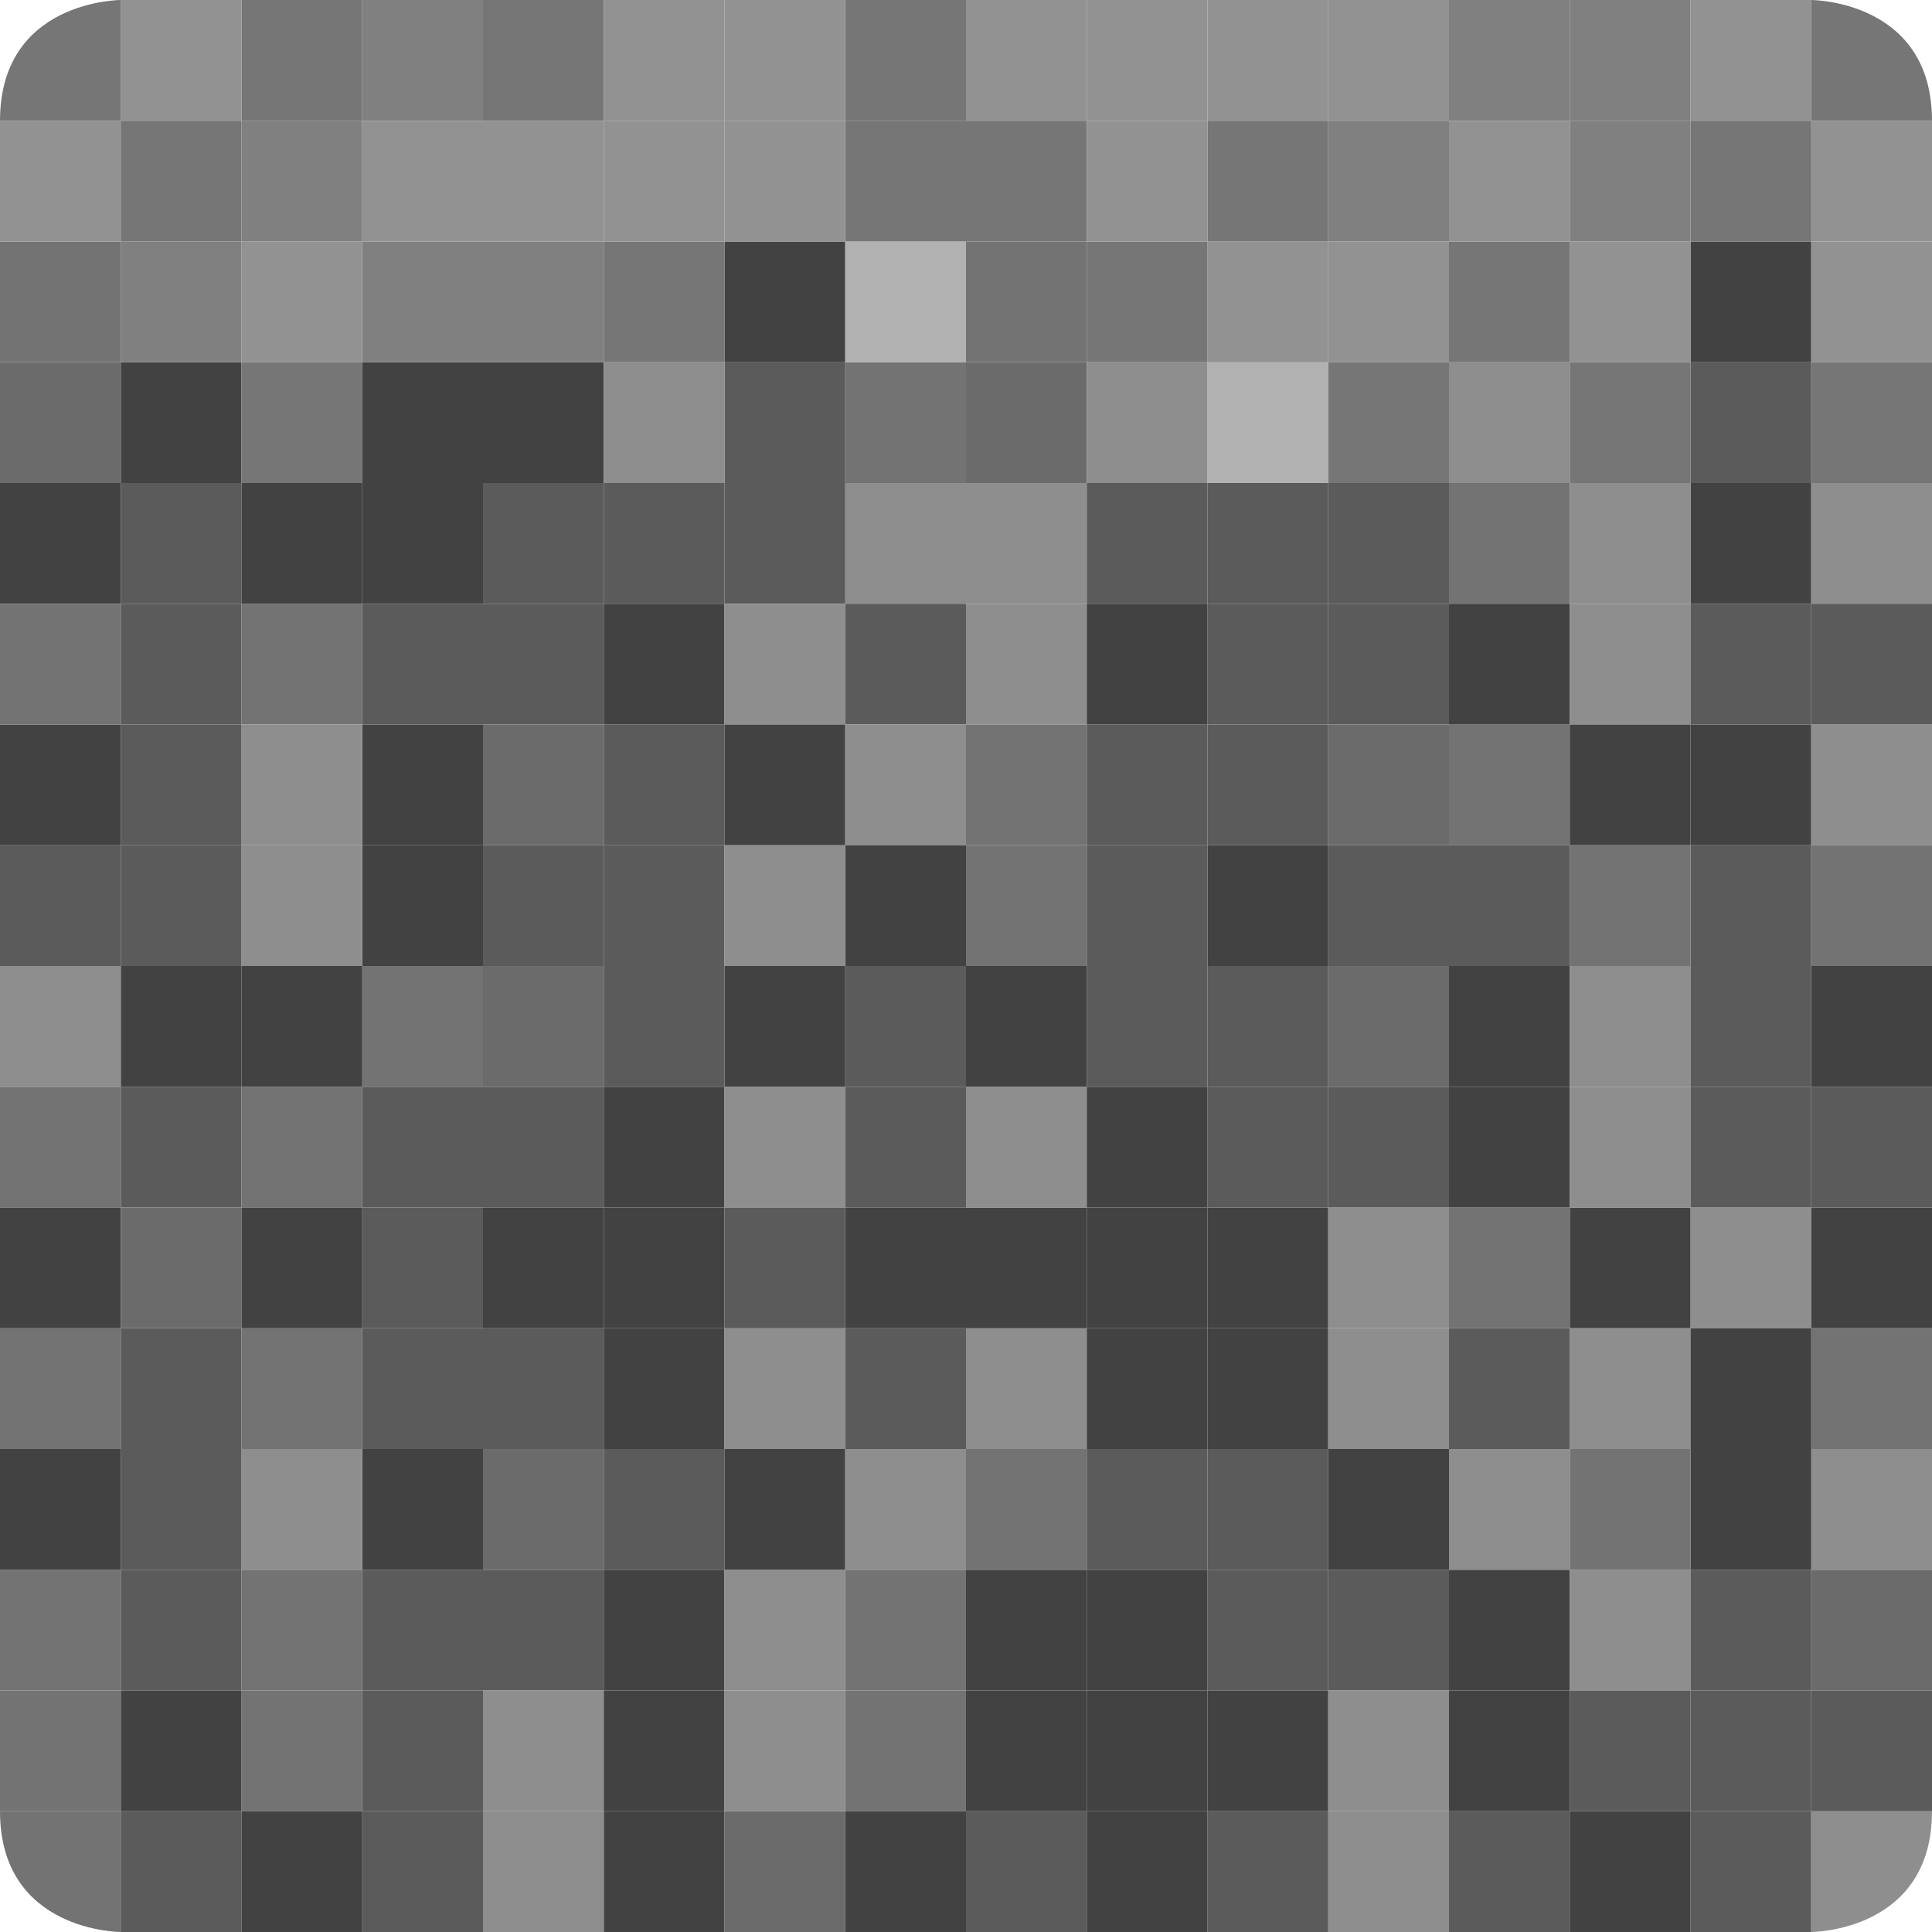 <svg xmlns="http://www.w3.org/2000/svg" width="16" height="16" version="1">
 <rect fill="#5b5b5b" width="1" height="1" x="4" y="-14" ry="0" transform="scale(1,-1)"/>
 <rect fill="#5b5b5b" width="1" height="1" x="1" y="-14" ry="0" transform="scale(1,-1)"/>
 <rect fill="#737373" width="1" height="1" x="2" y="-14" ry="0" transform="scale(1,-1)"/>
 <rect fill="#737373" width="1" height="1" x="-13" y="4" ry="0" transform="scale(-1,1)"/>
 <rect fill="#424242" width="1" height="1" x="3" y="4" ry="0"/>
 <rect fill="#8e8e8e" width="1" height="1" x="-8" y="4" ry="0" transform="scale(-1,1)"/>
 <rect fill="#5b5b5b" width="1" height="1" x="-7" y="4" ry="0" transform="scale(-1,1)"/>
 <rect fill="#5b5b5b" width="1" height="1" x="-6" y="4" ry="0" transform="scale(-1,1)"/>
 <rect fill="#424242" width="1" height="1" x="-1" y="4" ry="0" transform="scale(-1,1)"/>
 <rect fill="#737373" width="1" height="1" x="-8" y="3" ry="0" transform="scale(-1,1)"/>
 <rect fill="#424242" width="1" height="1" x="1" y="3" ry="0"/>
 <rect fill="#b1b1b1" width="1" height="1" x="-11" y="3" ry="0" transform="scale(-1,1)"/>
 <rect fill="#5b5b5b" width="1" height="1" x="6" y="3" ry="0"/>
 <rect fill="#6b6b6b" width="1" height="1" x="-1" y="3" ry="0" transform="scale(-1,1)"/>
 <rect fill="#737373" width="1" height="1" x="0" y="2" ry="0"/>
 <rect fill="#424242" width="1" height="1" x="-7" y="2" ry="0" transform="scale(-1,1)"/>
 <rect fill="#b1b1b1" width="1" height="1" x="7" y="2" ry="0"/>
 <rect fill="#929292" width="1" height="1" x="-12" y="2" ry="0" transform="scale(-1,1)"/>
 <rect fill="#929292" width="1" height="1" x="2" y="2" ry="0"/>
 <rect fill="#767676" width="1" height="1" x="11" y="3" ry="0"/>
 <rect fill="#808080" width="1" height="1" x="1" y="2" ry="0"/>
 <rect fill="#767676" width="1" height="1" x="2" y="0" ry="0"/>
 <rect fill="#808080" width="1" height="1" x="-4" y="0" ry="0" transform="scale(-1,1)"/>
 <rect fill="#929292" width="1" height="1" x="-2" y="0" ry="0" transform="scale(-1,1)"/>
 <path fill="#767676" d="m1 0s-1 0-1 1h1z"/>
 <rect fill="#8e8e8e" width="1" height="1" x="-9" y="5" ry="0" transform="scale(-1,1)"/>
 <rect fill="#5b5b5b" width="1" height="1" x="4" y="5" ry="0"/>
 <rect fill="#5b5b5b" width="1" height="1" x="1" y="5" ry="0"/>
 <rect fill="#737373" width="1" height="1" x="2" y="5" ry="0"/>
 <rect fill="#8e8e8e" width="1" height="1" x="-9" y="4" ry="0" transform="scale(-1,1)"/>
 <rect fill="#5b5b5b" width="1" height="1" x="4" y="4" ry="0"/>
 <rect fill="#5b5b5b" width="1" height="1" x="1" y="4" ry="0"/>
 <rect fill="#424242" width="1" height="1" x="2" y="4" ry="0"/>
 <rect fill="#424242" width="1" height="1" x="4" y="3" ry="0"/>
 <rect fill="#8e8e8e" width="1" height="1" x="-6" y="3" ry="0" transform="scale(-1,1)"/>
 <rect fill="#6b6b6b" width="1" height="1" x="-9" y="3" ry="0" transform="scale(-1,1)"/>
 <rect fill="#737373" width="1" height="1" x="8" y="2" ry="0"/>
 <rect fill="#929292" width="1" height="1" x="-11" y="2" ry="0" transform="scale(-1,1)"/>
 <rect fill="#767676" width="1" height="1" x="5" y="2" ry="0"/>
 <rect fill="#767676" width="1" height="1" x="-3" y="3" ry="0" transform="scale(-1,1)"/>
 <rect fill="#808080" width="1" height="1" x="4" y="2" ry="0"/>
 <path fill="#767676" d="m5 0h-1v1h1z"/>
 <rect fill="#929292" width="1" height="1" x="10" y="0" ry="0"/>
 <rect fill="#737373" width="1" height="1" x="0" y="13" ry="0"/>
 <rect fill="#424242" width="1" height="1" x="5" y="13" ry="0"/>
 <rect fill="#8e8e8e" width="1" height="1" x="6" y="13" ry="0"/>
 <rect fill="#5b5b5b" width="1" height="1" x="-4" y="13" ry="0" transform="scale(-1,1)"/>
 <rect fill="#424242" width="1" height="1" x="12" y="13" ry="0"/>
 <rect fill="#737373" width="1" height="1" x="-13" y="6" ry="0" transform="scale(-1,1)"/>
 <rect fill="#424242" width="1" height="1" x="3" y="6" ry="0"/>
 <rect fill="#5b5b5b" width="1" height="1" x="-6" y="6" ry="0" transform="scale(-1,1)"/>
 <rect fill="#424242" width="1" height="1" x="-1" y="6" ry="0" transform="scale(-1,1)"/>
 <rect fill="#737373" width="1" height="1" x="0" y="-6" ry="0" transform="scale(1,-1)"/>
 <rect fill="#424242" width="1" height="1" x="5" y="-6" ry="0" transform="scale(1,-1)"/>
 <rect fill="#8e8e8e" width="1" height="1" x="6" y="-6" ry="0" transform="scale(1,-1)"/>
 <rect fill="#5b5b5b" width="1" height="1" x="7" y="-6" ry="0" transform="scale(1,-1)"/>
 <rect fill="#5b5b5b" width="1" height="1" x="-4" y="-6" ry="0" transform="scale(-1)"/>
 <rect fill="#424242" width="1" height="1" x="12" y="-6" ry="0" transform="scale(1,-1)"/>
 <rect fill="#424242" width="1" height="1" x="6" y="6" ry="0"/>
 <rect fill="#8e8e8e" width="1" height="1" x="-3" y="6" ry="0" transform="scale(-1,1)"/>
 <rect fill="#6b6b6b" width="1" height="1" x="4" y="6" ry="0"/>
 <rect fill="#5b5b5b" width="1" height="1" x="1" y="6" ry="0"/>
 <path fill="#737373" d="m0 15h1v1s-1 0-1-1z"/>
 <rect fill="#424242" width="1" height="1" x="5" y="15" ry="0"/>
 <rect fill="#6b6b6b" width="1" height="1" x="6" y="15" ry="0"/>
 <rect fill="#5b5b5b" width="1" height="1" x="-13" y="15" ry="0" transform="scale(-1,1)"/>
 <rect fill="#5b5b5b" width="1" height="1" x="-4" y="15" ry="0" transform="scale(-1,1)"/>
 <rect fill="#737373" width="1" height="1" x="-3" y="14" ry="0" transform="scale(-1,1)"/>
 <rect fill="#424242" width="1" height="1" x="-2" y="14" ry="0" transform="scale(-1,1)"/>
 <rect fill="#8e8e8e" width="1" height="1" x="-5" y="14" ry="0" transform="scale(-1,1)"/>
 <rect fill="#8e8e8e" width="1" height="1" x="4" y="15" ry="0"/>
 <rect fill="#5b5b5b" width="1" height="1" x="1" y="15" ry="0"/>
 <rect fill="#424242" width="1" height="1" x="2" y="15" ry="0"/>
 <rect fill="#737373" width="1" height="1" x="0" y="14" ry="0"/>
 <rect fill="#424242" width="1" height="1" x="5" y="14" ry="0"/>
 <rect fill="#8e8e8e" width="1" height="1" x="6" y="14" ry="0"/>
 <rect fill="#5b5b5b" width="1" height="1" x="-4" y="14" ry="0" transform="scale(-1,1)"/>
 <rect fill="#424242" width="1" height="1" x="12" y="14" ry="0"/>
 <rect fill="#8e8e8e" width="1" height="1" x="-14" y="-14" ry="0" transform="scale(-1)"/>
 <rect fill="#5b5b5b" width="1" height="1" x="-12" y="-14" ry="0" transform="scale(-1)"/>
 <rect fill="#5b5b5b" width="1" height="1" x="-11" y="-14" ry="0" transform="scale(-1)"/>
 <rect fill="#737373" width="1" height="1" x="7" y="-14" ry="0" transform="scale(1,-1)"/>
 <rect fill="#424242" width="1" height="1" x="14" y="4" ry="0"/>
 <rect fill="#8e8e8e" width="1" height="1" x="15" y="4" ry="0"/>
 <rect fill="#5b5b5b" width="1" height="1" x="-15" y="3" ry="0" transform="scale(-1,1)"/>
 <rect fill="#424242" width="1" height="1" x="14" y="2" ry="0"/>
 <rect fill="#929292" width="1" height="1" x="-16" y="2" ry="0" transform="scale(-1,1)"/>
 <rect fill="#767676" width="1" height="1" x="-16" y="3" ry="0" transform="scale(-1,1)"/>
 <rect fill="#929292" width="1" height="1" x="-6" y="0" ry="0" transform="scale(-1,1)"/>
 <rect fill="#808080" width="1" height="1" x="-14" y="0" ry="0" transform="scale(-1,1)"/>
 <rect fill="#929292" width="1" height="1" x="-15" y="0" ry="0" transform="scale(-1,1)"/>
 <rect fill="#929292" width="1" height="1" x="-9" y="0" ry="0" transform="scale(-1,1)"/>
 <path fill="#767676" d="m8 0h-1v1h1z"/>
 <rect fill="#8e8e8e" width="1" height="1" x="-14" y="5" ry="0" transform="scale(-1,1)"/>
 <rect fill="#5b5b5b" width="1" height="1" x="-12" y="5" ry="0" transform="scale(-1,1)"/>
 <rect fill="#5b5b5b" width="1" height="1" x="-11" y="5" ry="0" transform="scale(-1,1)"/>
 <rect fill="#8e8e8e" width="1" height="1" x="-14" y="4" ry="0" transform="scale(-1,1)"/>
 <rect fill="#5b5b5b" width="1" height="1" x="-12" y="4" ry="0" transform="scale(-1,1)"/>
 <rect fill="#5b5b5b" width="1" height="1" x="-11" y="4" ry="0" transform="scale(-1,1)"/>
 <rect fill="#424242" width="1" height="1" x="-4" y="3" ry="0" transform="scale(-1,1)"/>
 <rect fill="#8e8e8e" width="1" height="1" x="-13" y="3" ry="0" transform="scale(-1,1)"/>
 <rect fill="#929292" width="1" height="1" x="13" y="2" ry="0"/>
 <rect fill="#767676" width="1" height="1" x="12" y="2" ry="0"/>
 <rect fill="#767676" width="1" height="1" x="13" y="3" ry="0"/>
 <rect fill="#808080" width="1" height="1" x="-4" y="2" ry="0" transform="scale(-1,1)"/>
 <rect fill="#929292" width="1" height="1" x="6" y="0" ry="0"/>
 <path fill="#767676" d="m16 1c0-1-1-1-1-1v1h1z"/>
 <rect fill="#808080" width="1" height="1" x="12" y="0" ry="0"/>
 <rect fill="#929292" width="1" height="1" x="-12" y="0" ry="0" transform="scale(-1,1)"/>
 <rect fill="#6b6b6b" width="1" height="1" x="-16" y="13" ry="0" transform="scale(-1,1)"/>
 <rect fill="#5b5b5b" width="1" height="1" x="-15" y="13" ry="0" transform="scale(-1,1)"/>
 <rect fill="#424242" width="1" height="1" x="-9" y="13" ry="0" transform="scale(-1,1)"/>
 <rect fill="#737373" width="1" height="1" x="8" y="6" ry="0"/>
 <rect fill="#424242" width="1" height="1" x="14" y="6" ry="0"/>
 <rect fill="#8e8e8e" width="1" height="1" x="15" y="6" ry="0"/>
 <rect fill="#5b5b5b" width="1" height="1" x="-16" y="-6" ry="0" transform="scale(-1)"/>
 <rect fill="#5b5b5b" width="1" height="1" x="-15" y="-6" ry="0" transform="scale(-1)"/>
 <rect fill="#8e8e8e" width="1" height="1" x="-8" y="6" ry="0" transform="scale(-1,1)"/>
 <rect fill="#6b6b6b" width="1" height="1" x="-12" y="6" ry="0" transform="scale(-1,1)"/>
 <rect fill="#5b5b5b" width="1" height="1" x="-11" y="6" ry="0" transform="scale(-1,1)"/>
 <rect fill="#424242" width="1" height="1" x="13" y="6" ry="0"/>
 <rect fill="#5b5b5b" width="1" height="1" x="8" y="15" ry="0"/>
 <rect fill="#5b5b5b" width="1" height="1" x="-15" y="15" ry="0" transform="scale(-1,1)"/>
 <rect fill="#424242" width="1" height="1" x="-14" y="15" ry="0" transform="scale(-1,1)"/>
 <rect fill="#737373" width="1" height="1" x="-8" y="14" ry="0" transform="scale(-1,1)"/>
 <rect fill="#424242" width="1" height="1" x="10" y="14" ry="0"/>
 <rect fill="#8e8e8e" width="1" height="1" x="11" y="14" ry="0"/>
 <rect fill="#5b5b5b" width="1" height="1" x="13" y="14" ry="0"/>
 <path fill="#8e8e8e" d="m16 15h-1v1s1 0 1-1z"/>
 <rect fill="#8e8e8e" width="1" height="1" x="-12" y="15" ry="0" transform="scale(-1,1)"/>
 <rect fill="#5b5b5b" width="1" height="1" x="-11" y="15" ry="0" transform="scale(-1,1)"/>
 <rect fill="#424242" width="1" height="1" x="7" y="15" ry="0"/>
 <rect fill="#5b5b5b" width="1" height="1" x="-16" y="14" ry="0" transform="scale(-1,1)"/>
 <rect fill="#5b5b5b" width="1" height="1" x="-15" y="14" ry="0" transform="scale(-1,1)"/>
 <rect fill="#424242" width="1" height="1" x="-9" y="14" ry="0" transform="scale(-1,1)"/>
 <rect fill="#8e8e8e" width="1" height="1" x="-9" y="11" ry="0" transform="scale(-1,1)"/>
 <rect fill="#5b5b5b" width="1" height="1" x="4" y="11" ry="0"/>
 <rect fill="#5b5b5b" width="1" height="1" x="1" y="11" ry="0"/>
 <rect fill="#737373" width="1" height="1" x="2" y="11" ry="0"/>
 <rect fill="#424242" width="1" height="1" x="3" y="12" ry="0"/>
 <rect fill="#5b5b5b" width="1" height="1" x="-6" y="12" ry="0" transform="scale(-1,1)"/>
 <rect fill="#424242" width="1" height="1" x="-1" y="12" ry="0" transform="scale(-1,1)"/>
 <rect fill="#737373" width="1" height="1" x="0" y="-12" ry="0" transform="scale(1,-1)"/>
 <rect fill="#424242" width="1" height="1" x="5" y="-12" ry="0" transform="scale(1,-1)"/>
 <rect fill="#8e8e8e" width="1" height="1" x="6" y="-12" ry="0" transform="scale(1,-1)"/>
 <rect fill="#5b5b5b" width="1" height="1" x="7" y="-12" ry="0" transform="scale(1,-1)"/>
 <rect fill="#5b5b5b" width="1" height="1" x="-4" y="-12" ry="0" transform="scale(-1)"/>
 <rect fill="#424242" width="1" height="1" x="6" y="12" ry="0"/>
 <rect fill="#8e8e8e" width="1" height="1" x="-3" y="12" ry="0" transform="scale(-1,1)"/>
 <rect fill="#6b6b6b" width="1" height="1" x="4" y="12" ry="0"/>
 <rect fill="#5b5b5b" width="1" height="1" x="1" y="12" ry="0"/>
 <rect fill="#737373" width="1" height="1" x="8" y="12" ry="0"/>
 <rect fill="#8e8e8e" width="1" height="1" x="-8" y="12" ry="0" transform="scale(-1,1)"/>
 <rect fill="#8e8e8e" width="1" height="1" x="14" y="10" ry="0"/>
 <rect fill="#424242" width="1" height="1" x="-9" y="10" ry="0" transform="scale(-1,1)"/>
 <rect fill="#424242" width="1" height="1" x="10" y="10" ry="0"/>
 <rect fill="#424242" width="1" height="1" x="-14" y="10" ry="0" transform="scale(-1,1)"/>
 <rect fill="#737373" width="1" height="1" x="12" y="10" ry="0"/>
 <rect fill="#424242" width="1" height="1" x="-16" y="10" ry="0" transform="scale(-1,1)"/>
 <rect fill="#8e8e8e" width="1" height="1" x="-12" y="10" ry="0" transform="scale(-1,1)"/>
 <rect fill="#8e8e8e" width="1" height="1" x="-9" y="9" ry="0" transform="scale(-1,1)"/>
 <rect fill="#5b5b5b" width="1" height="1" x="4" y="9" ry="0"/>
 <rect fill="#5b5b5b" width="1" height="1" x="1" y="9" ry="0"/>
 <rect fill="#737373" width="1" height="1" x="2" y="9" ry="0"/>
 <rect fill="#737373" width="1" height="1" x="0" y="-10" ry="0" transform="scale(1,-1)"/>
 <rect fill="#424242" width="1" height="1" x="5" y="-10" ry="0" transform="scale(1,-1)"/>
 <rect fill="#8e8e8e" width="1" height="1" x="6" y="-10" ry="0" transform="scale(1,-1)"/>
 <rect fill="#5b5b5b" width="1" height="1" x="7" y="-10" ry="0" transform="scale(1,-1)"/>
 <rect fill="#5b5b5b" width="1" height="1" x="-4" y="-10" ry="0" transform="scale(-1)"/>
 <rect fill="#424242" width="1" height="1" x="12" y="-10" ry="0" transform="scale(1,-1)"/>
 <rect fill="#8e8e8e" width="1" height="1" x="-14" y="9" ry="0" transform="scale(-1,1)"/>
 <rect fill="#5b5b5b" width="1" height="1" x="-12" y="9" ry="0" transform="scale(-1,1)"/>
 <rect fill="#5b5b5b" width="1" height="1" x="-11" y="9" ry="0" transform="scale(-1,1)"/>
 <rect fill="#5b5b5b" width="1" height="1" x="-16" y="-10" ry="0" transform="scale(-1)"/>
 <rect fill="#5b5b5b" width="1" height="1" x="-15" y="-10" ry="0" transform="scale(-1)"/>
 <rect fill="#5b5b5b" width="1" height="1" x="-12" y="7" ry="0" transform="scale(-1,1)"/>
 <rect fill="#5b5b5b" width="1" height="1" x="-15" y="7" ry="0" transform="scale(-1,1)"/>
 <rect fill="#737373" width="1" height="1" x="-14" y="7" ry="0" transform="scale(-1,1)"/>
 <rect fill="#737373" width="1" height="1" x="3" y="8" ry="0"/>
 <rect fill="#424242" width="1" height="1" x="-13" y="8" ry="0" transform="scale(-1,1)"/>
 <rect fill="#5b5b5b" width="1" height="1" x="10" y="8" ry="0"/>
 <rect fill="#424242" width="1" height="1" x="15" y="8" ry="0"/>
 <rect fill="#737373" width="1" height="1" x="-16" y="-8" ry="0" transform="scale(-1)"/>
 <rect fill="#424242" width="1" height="1" x="-11" y="-8" ry="0" transform="scale(-1)"/>
 <rect fill="#5b5b5b" width="1" height="1" x="12" y="-8" ry="0" transform="scale(1,-1)"/>
 <rect fill="#424242" width="1" height="1" x="-4" y="-8" ry="0" transform="scale(-1)"/>
 <rect fill="#8e8e8e" width="1" height="1" x="13" y="8" ry="0"/>
 <rect fill="#6b6b6b" width="1" height="1" x="-12" y="8" ry="0" transform="scale(-1,1)"/>
 <rect fill="#5b5b5b" width="1" height="1" x="-15" y="8" ry="0" transform="scale(-1,1)"/>
 <rect fill="#8e8e8e" width="1" height="1" x="2" y="7" ry="0"/>
 <rect fill="#5b5b5b" width="1" height="1" x="4" y="7" ry="0"/>
 <rect fill="#5b5b5b" width="1" height="1" x="5" y="7" ry="0"/>
 <rect fill="#424242" width="1" height="1" x="-2" y="8" ry="0" transform="scale(-1,1)"/>
 <rect fill="#8e8e8e" width="1" height="1" x="-1" y="8" ry="0" transform="scale(-1,1)"/>
 <rect fill="#5b5b5b" width="1" height="1" x="7" y="8" ry="0"/>
 <rect fill="#424242" width="1" height="1" x="8" y="8" ry="0"/>
 <rect fill="#737373" width="1" height="1" x="-9" y="-8" ry="0" transform="scale(-1)"/>
 <rect fill="#424242" width="1" height="1" x="-8" y="-8" ry="0" transform="scale(-1)"/>
 <rect fill="#8e8e8e" width="1" height="1" x="-7" y="-8" ry="0" transform="scale(-1)"/>
 <rect fill="#5b5b5b" width="1" height="1" x="0" y="-8" ry="0" transform="scale(1,-1)"/>
 <rect fill="#5b5b5b" width="1" height="1" x="1" y="-8" ry="0" transform="scale(1,-1)"/>
 <rect fill="#424242" width="1" height="1" x="-7" y="8" ry="0" transform="scale(-1,1)"/>
 <rect fill="#6b6b6b" width="1" height="1" x="4" y="8" ry="0"/>
 <rect fill="#5b5b5b" width="1" height="1" x="5" y="8" ry="0"/>
 <rect fill="#424242" width="1" height="1" x="-3" y="8" ry="0" transform="scale(-1,1)"/>
 <rect fill="#424242" width="1" height="1" x="0" y="10" ry="0"/>
 <rect fill="#6b6b6b" width="1" height="1" x="1" y="10" ry="0"/>
 <rect fill="#424242" width="1" height="1" x="5" y="10" ry="0"/>
 <rect fill="#424242" width="1" height="1" x="7" y="10" ry="0"/>
 <rect fill="#5b5b5b" width="1" height="1" x="3" y="10" ry="0"/>
 <rect fill="#424242" width="1" height="1" x="2" y="10" ry="0"/>
 <rect fill="#424242" width="1" height="1" x="-5" y="10" ry="0" transform="scale(-1,1)"/>
 <rect fill="#5b5b5b" width="1" height="1" x="-7" y="10" ry="0" transform="scale(-1,1)"/>
 <rect fill="#929292" width="1" height="1" x="-16" y="1" ry="0" transform="scale(-1,1)"/>
 <rect fill="#767676" width="1" height="1" x="-15" y="1" ry="0" transform="scale(-1,1)"/>
 <rect fill="#808080" width="1" height="1" x="-14" y="1" ry="0" transform="scale(-1,1)"/>
 <rect fill="#929292" width="1" height="1" x="-13" y="1" ry="0" transform="scale(-1,1)"/>
 <rect fill="#767676" width="1" height="1" x="7" y="1" ry="0"/>
 <rect fill="#767676" width="1" height="1" x="8" y="1" ry="0"/>
 <rect fill="#808080" width="1" height="1" x="11" y="1" ry="0"/>
 <rect fill="#929292" width="1" height="1" x="-7" y="1" ry="0" transform="scale(-1,1)"/>
 <rect fill="#929292" width="1" height="1" x="-6" y="1" ry="0" transform="scale(-1,1)"/>
 <rect fill="#929292" width="1" height="1" x="0" y="1" ry="0"/>
 <rect fill="#767676" width="1" height="1" x="1" y="1" ry="0"/>
 <rect fill="#767676" width="1" height="1" x="-11" y="1" ry="0" transform="scale(-1,1)"/>
 <rect fill="#808080" width="1" height="1" x="2" y="1" ry="0"/>
 <rect fill="#929292" width="1" height="1" x="3" y="1" ry="0"/>
 <rect fill="#929292" width="1" height="1" x="4" y="1" ry="0"/>
 <rect fill="#8e8e8e" width="1" height="1" x="-14" y="11" ry="0" transform="scale(-1,1)"/>
 <rect fill="#8e8e8e" width="1" height="1" x="15" y="12" ry="0"/>
 <rect fill="#5b5b5b" width="1" height="1" x="-11" y="12" ry="0" transform="scale(-1,1)"/>
 <rect fill="#424242" width="1" height="1" x="10" y="-12" ry="0" transform="scale(1,-1)"/>
 <rect fill="#8e8e8e" width="1" height="1" x="11" y="-12" ry="0" transform="scale(1,-1)"/>
 <rect fill="#5b5b5b" width="1" height="1" x="12" y="-12" ry="0" transform="scale(1,-1)"/>
 <rect fill="#424242" width="1" height="1" x="11" y="12" ry="0"/>
 <rect fill="#424242" width="1" height="1" x="-15" y="12" ry="0" transform="scale(-1,1)"/>
 <rect fill="#737373" width="1" height="1" x="-16" y="11" ry="0" transform="scale(-1,1)"/>
 <rect fill="#737373" width="1" height="1" x="13" y="12" ry="0"/>
 <rect fill="#424242" width="1" height="1" x="14" y="-12" ry="0" transform="scale(1,-1)"/>
 <rect fill="#8e8e8e" width="1" height="1" x="-13" y="12" ry="0" transform="scale(-1,1)"/>
 <rect fill="#5b5b5b" width="1" height="1" x="-10" y="4" ry="0" transform="scale(-1,1)"/>
 <rect fill="#8e8e8e" width="1" height="1" x="-10" y="3" ry="0" transform="scale(-1,1)"/>
 <rect fill="#767676" width="1" height="1" x="9" y="2" ry="0"/>
 <rect fill="#424242" width="1" height="1" x="9" y="13" ry="0"/>
 <rect fill="#5b5b5b" width="1" height="1" x="-10" y="6" ry="0" transform="scale(-1,1)"/>
 <rect fill="#424242" width="1" height="1" x="9" y="-6" ry="0" transform="scale(1,-1)"/>
 <rect fill="#424242" width="1" height="1" x="9" y="15" ry="0"/>
 <rect fill="#424242" width="1" height="1" x="9" y="14" ry="0"/>
 <rect fill="#929292" width="1" height="1" x="-10" y="0" ry="0" transform="scale(-1,1)"/>
 <rect fill="#5b5b5b" width="1" height="1" x="-10" y="12" ry="0" transform="scale(-1,1)"/>
 <rect fill="#424242" width="1" height="1" x="9" y="-12" ry="0" transform="scale(1,-1)"/>
 <rect fill="#424242" width="1" height="1" x="9" y="-10" ry="0" transform="scale(1,-1)"/>
 <rect fill="#5b5b5b" width="1" height="1" x="9" y="7" ry="0"/>
 <rect fill="#5b5b5b" width="1" height="1" x="9" y="8" ry="0"/>
 <rect fill="#424242" width="1" height="1" x="9" y="10" ry="0"/>
 <rect fill="#929292" width="1" height="1" x="-10" y="1" ry="0" transform="scale(-1,1)"/>
</svg>
